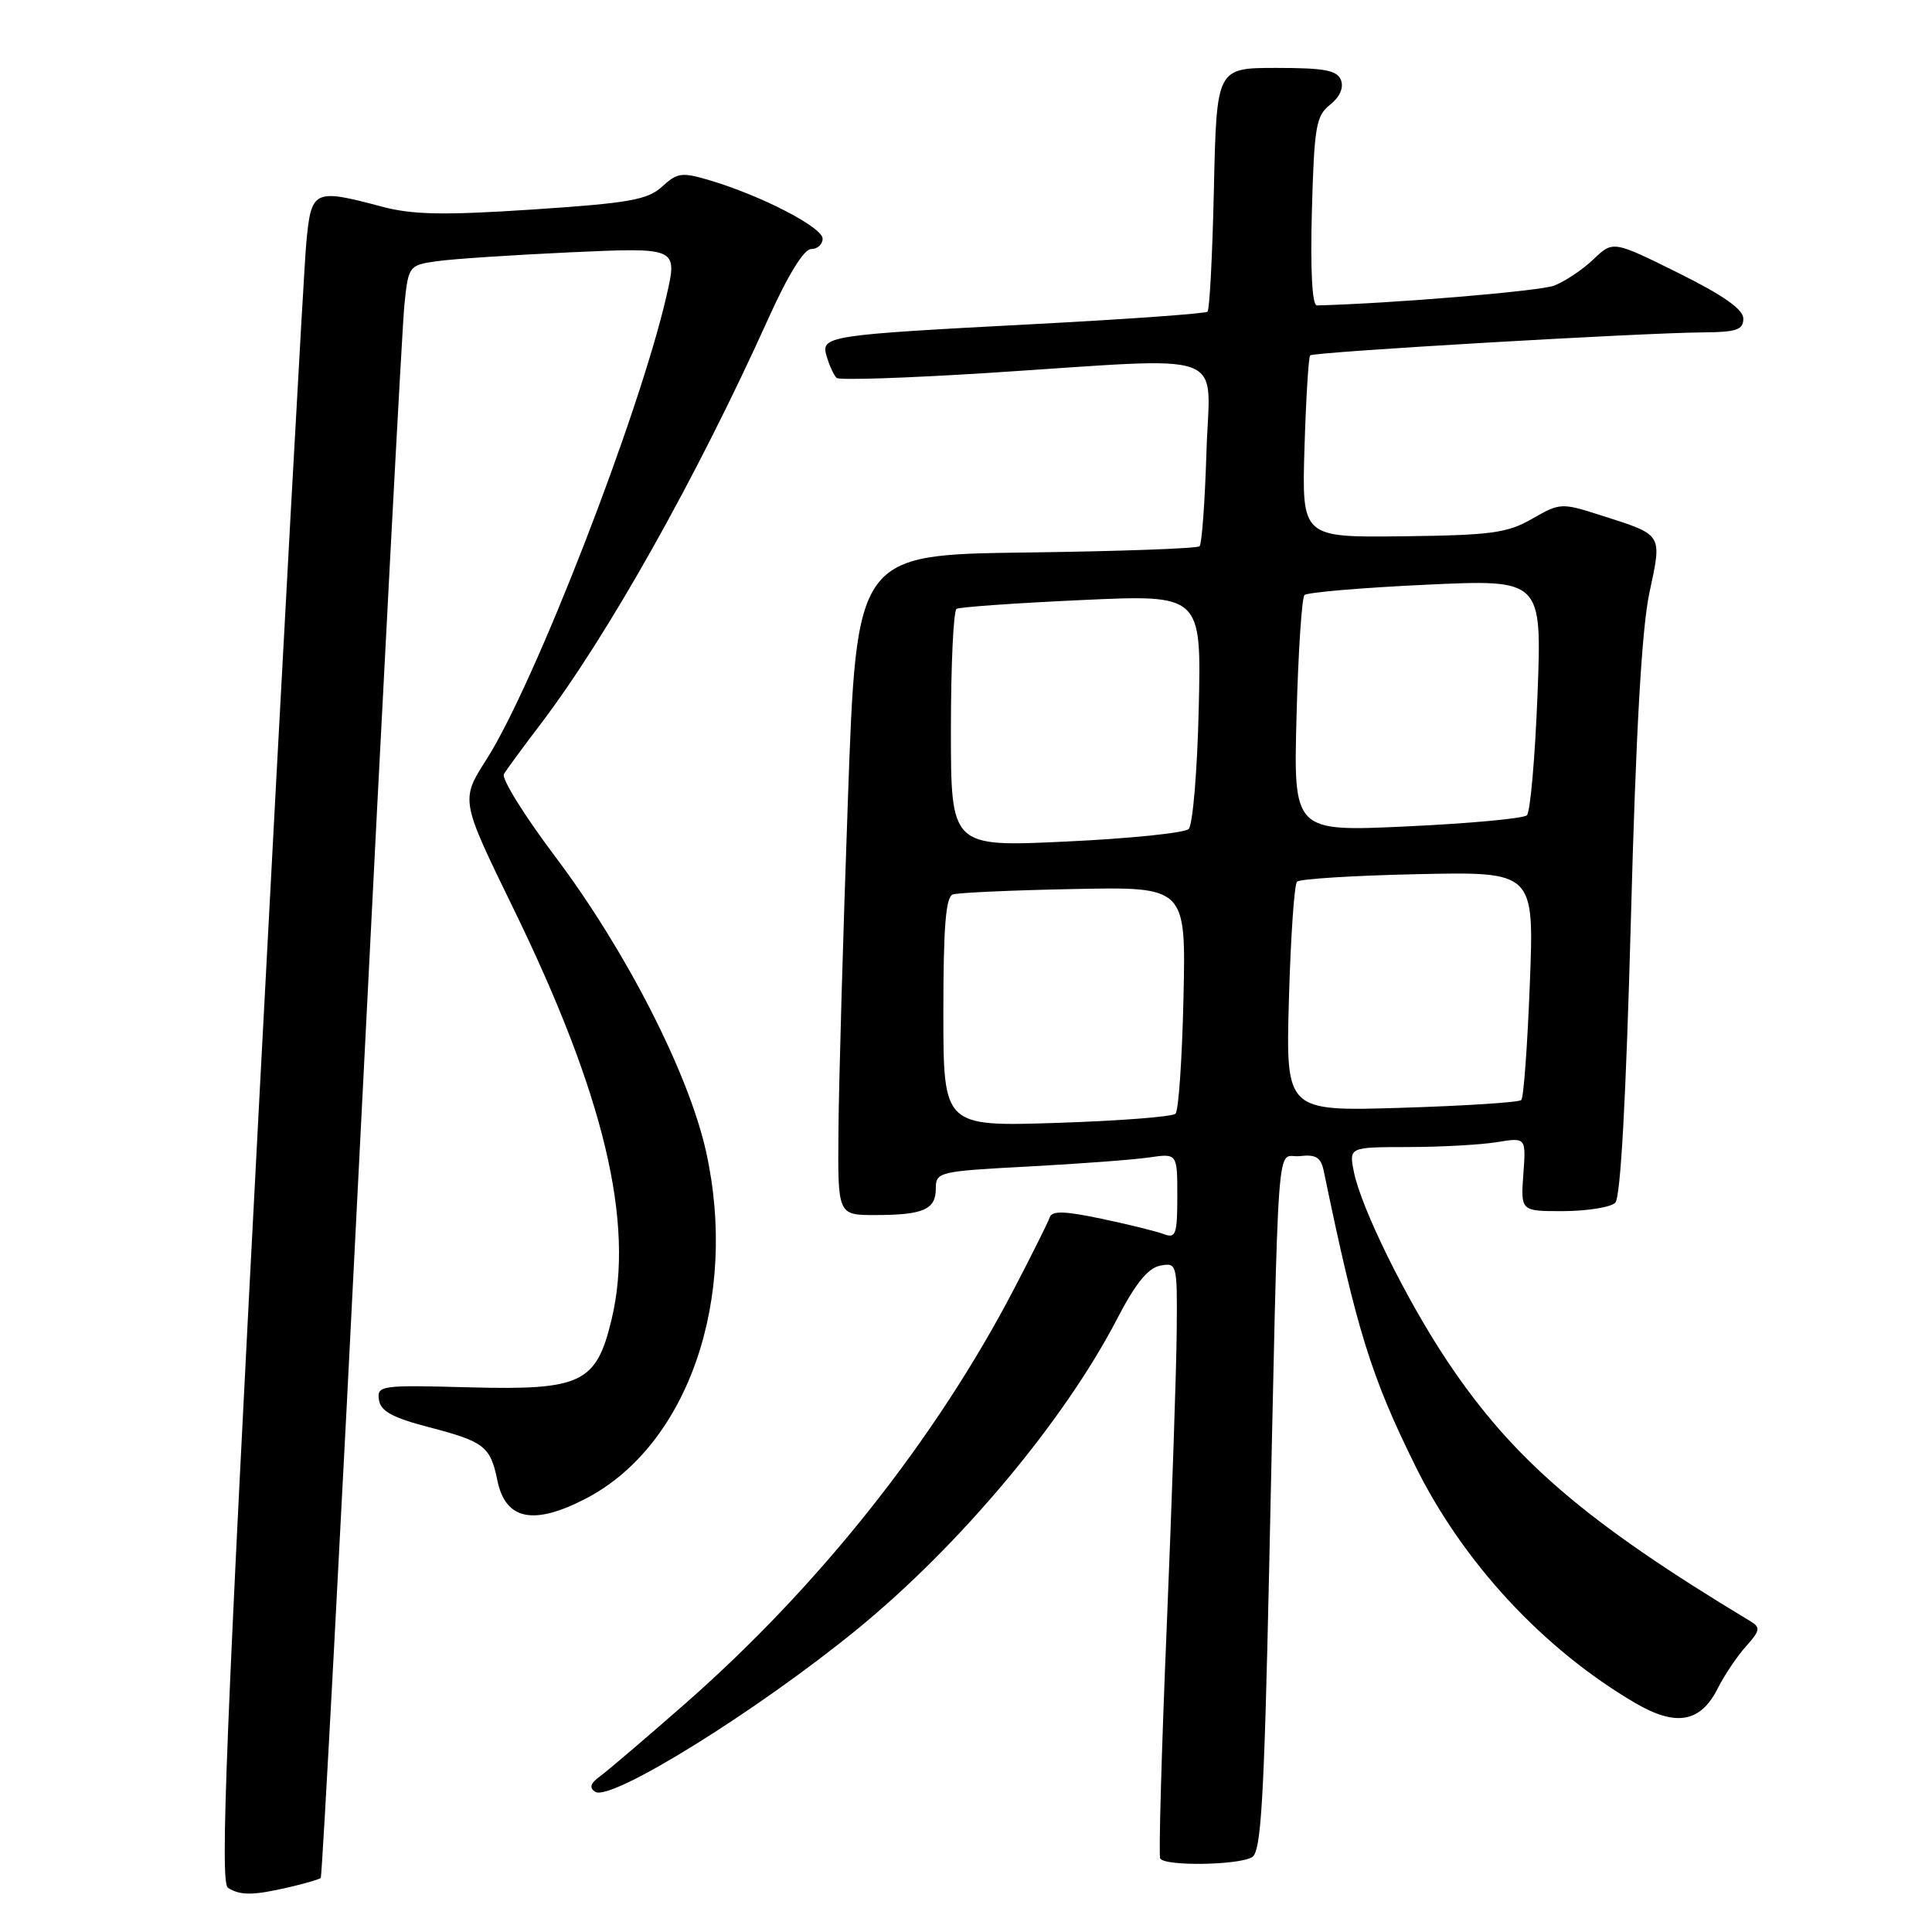 <?xml version="1.0" encoding="UTF-8" standalone="no"?>
<!DOCTYPE svg PUBLIC "-//W3C//DTD SVG 1.1//EN" "http://www.w3.org/Graphics/SVG/1.1/DTD/svg11.dtd" >
<svg xmlns="http://www.w3.org/2000/svg" xmlns:xlink="http://www.w3.org/1999/xlink" version="1.1" viewBox="0 0 256 256">
 <g >
 <path fill="currentColor"
d=" M 38.33 250.06 C 40.44 249.57 42.31 249.02 42.50 248.84 C 42.69 248.65 45.14 202.82 47.94 147.00 C 50.75 91.17 53.29 43.17 53.59 40.33 C 54.11 35.25 54.20 35.14 57.81 34.62 C 59.84 34.32 67.86 33.79 75.64 33.43 C 89.78 32.79 89.78 32.79 88.33 39.14 C 84.75 54.80 70.83 90.67 64.46 100.63 C 61.02 106.01 61.02 106.01 67.97 120.26 C 80.06 145.03 84.12 162.00 81.03 174.87 C 79.01 183.28 77.05 184.22 62.23 183.83 C 50.45 183.51 49.94 183.58 50.21 185.48 C 50.43 186.99 51.98 187.84 56.83 189.11 C 64.17 191.02 64.98 191.65 65.90 196.15 C 66.98 201.43 70.72 202.18 77.70 198.53 C 91.17 191.48 97.88 172.03 93.55 152.56 C 91.23 142.17 82.94 125.96 73.61 113.56 C 69.49 108.09 66.41 103.14 66.77 102.56 C 67.12 101.98 69.32 98.98 71.66 95.91 C 80.54 84.21 92.33 63.22 101.79 42.25 C 104.39 36.47 106.53 33.00 107.48 33.00 C 108.32 33.00 109.00 32.38 109.00 31.62 C 109.00 30.13 100.95 25.96 94.14 23.92 C 90.35 22.79 89.77 22.86 87.74 24.72 C 85.82 26.48 83.39 26.91 70.60 27.76 C 58.75 28.54 54.65 28.46 50.60 27.38 C 41.54 24.97 41.24 25.12 40.58 32.25 C 40.26 35.69 37.50 85.93 34.45 143.91 C 29.93 229.71 29.14 249.47 30.20 250.14 C 31.85 251.19 33.55 251.17 38.33 250.06 Z  M 165.93 246.07 C 167.10 245.32 167.50 238.52 168.16 208.33 C 169.49 147.56 169.06 153.55 172.22 153.19 C 174.37 152.94 175.03 153.35 175.41 155.19 C 179.77 176.26 181.68 182.40 187.54 194.25 C 193.88 207.07 204.50 218.52 216.66 225.65 C 222.08 228.82 225.31 228.26 227.60 223.74 C 228.50 221.96 230.19 219.43 231.37 218.13 C 233.20 216.10 233.29 215.64 232.00 214.86 C 210.08 201.66 200.48 193.41 191.73 180.29 C 186.30 172.14 180.34 160.04 179.39 155.25 C 178.75 152.00 178.75 152.00 186.62 151.99 C 190.96 151.98 196.23 151.69 198.35 151.34 C 202.21 150.71 202.21 150.71 201.85 155.60 C 201.50 160.50 201.50 160.50 207.22 160.48 C 210.37 160.46 213.44 159.96 214.03 159.37 C 214.74 158.66 215.46 145.46 216.10 121.89 C 216.76 97.02 217.54 83.31 218.55 78.57 C 220.24 70.64 220.43 70.94 212.15 68.29 C 206.91 66.61 206.72 66.62 203.04 68.73 C 199.75 70.63 197.62 70.92 185.89 71.06 C 172.50 71.22 172.50 71.22 172.85 59.36 C 173.05 52.84 173.39 47.31 173.60 47.09 C 174.03 46.64 217.25 44.11 225.75 44.04 C 230.10 44.01 231.00 43.69 231.00 42.22 C 231.00 40.99 228.37 39.14 222.37 36.16 C 213.73 31.88 213.73 31.88 211.12 34.38 C 209.68 35.75 207.34 37.31 205.92 37.85 C 203.97 38.58 184.43 40.22 174.50 40.47 C 173.87 40.49 173.62 35.90 173.83 28.00 C 174.14 16.77 174.38 15.34 176.24 13.88 C 177.52 12.87 178.07 11.64 177.69 10.63 C 177.18 9.31 175.54 9.00 169.14 9.00 C 161.21 9.00 161.21 9.00 160.85 24.92 C 160.66 33.67 160.28 41.04 160.00 41.30 C 159.72 41.55 149.60 42.28 137.50 42.92 C 109.22 44.41 108.71 44.49 109.56 47.30 C 109.93 48.51 110.51 49.76 110.86 50.08 C 111.21 50.40 120.28 50.09 131.00 49.41 C 163.64 47.32 160.27 46.09 159.86 59.92 C 159.66 66.47 159.25 72.08 158.95 72.38 C 158.65 72.68 148.30 73.05 135.95 73.21 C 113.50 73.50 113.50 73.50 112.35 106.00 C 111.71 123.88 111.15 143.56 111.10 149.75 C 111.00 161.00 111.00 161.00 115.92 161.00 C 122.33 161.00 124.00 160.28 124.00 157.50 C 124.00 155.29 124.35 155.20 136.25 154.57 C 142.99 154.21 150.19 153.67 152.25 153.37 C 156.00 152.82 156.00 152.82 156.00 158.52 C 156.00 163.53 155.79 164.13 154.25 163.54 C 153.29 163.17 149.57 162.25 146.00 161.50 C 141.05 160.45 139.40 160.41 139.09 161.31 C 138.87 161.97 136.73 166.25 134.34 170.84 C 123.96 190.73 108.56 210.15 90.76 225.77 C 85.58 230.31 80.52 234.63 79.52 235.36 C 78.22 236.31 78.04 236.90 78.88 237.43 C 80.97 238.72 100.21 226.79 113.50 215.95 C 127.15 204.82 141.00 188.29 148.01 174.78 C 150.44 170.09 152.11 168.02 153.72 167.71 C 155.96 167.28 156.00 167.43 155.92 176.39 C 155.88 181.40 155.28 199.00 154.60 215.50 C 153.91 232.00 153.52 245.84 153.73 246.25 C 154.28 247.31 164.20 247.16 165.93 246.07 Z  M 125.00 134.10 C 125.00 122.86 125.32 118.83 126.25 118.52 C 126.94 118.28 134.17 117.96 142.32 117.80 C 157.14 117.50 157.14 117.50 156.82 132.17 C 156.64 140.24 156.17 147.17 155.76 147.57 C 155.36 147.98 148.27 148.52 140.01 148.79 C 125.00 149.27 125.00 149.27 125.00 134.10 Z  M 170.79 132.38 C 171.02 124.20 171.50 117.20 171.86 116.83 C 172.21 116.46 179.43 116.01 187.89 115.83 C 203.29 115.50 203.29 115.50 202.71 130.34 C 202.40 138.51 201.89 145.45 201.58 145.76 C 201.26 146.07 194.11 146.53 185.69 146.79 C 170.37 147.26 170.37 147.26 170.79 132.38 Z  M 126.00 96.67 C 126.00 88.12 126.34 80.92 126.75 80.68 C 127.16 80.43 134.63 79.91 143.34 79.51 C 159.19 78.78 159.19 78.78 158.84 93.84 C 158.65 102.13 158.05 109.33 157.50 109.85 C 156.95 110.37 149.64 111.12 141.25 111.51 C 126.00 112.23 126.00 112.23 126.00 96.67 Z  M 171.80 94.85 C 172.02 86.41 172.50 79.21 172.85 78.85 C 173.21 78.49 180.43 77.88 188.91 77.48 C 204.31 76.76 204.31 76.76 203.73 92.01 C 203.40 100.40 202.77 107.61 202.32 108.03 C 201.87 108.45 194.73 109.12 186.44 109.50 C 171.39 110.21 171.39 110.21 171.80 94.85 Z "/>
</g>
</svg>